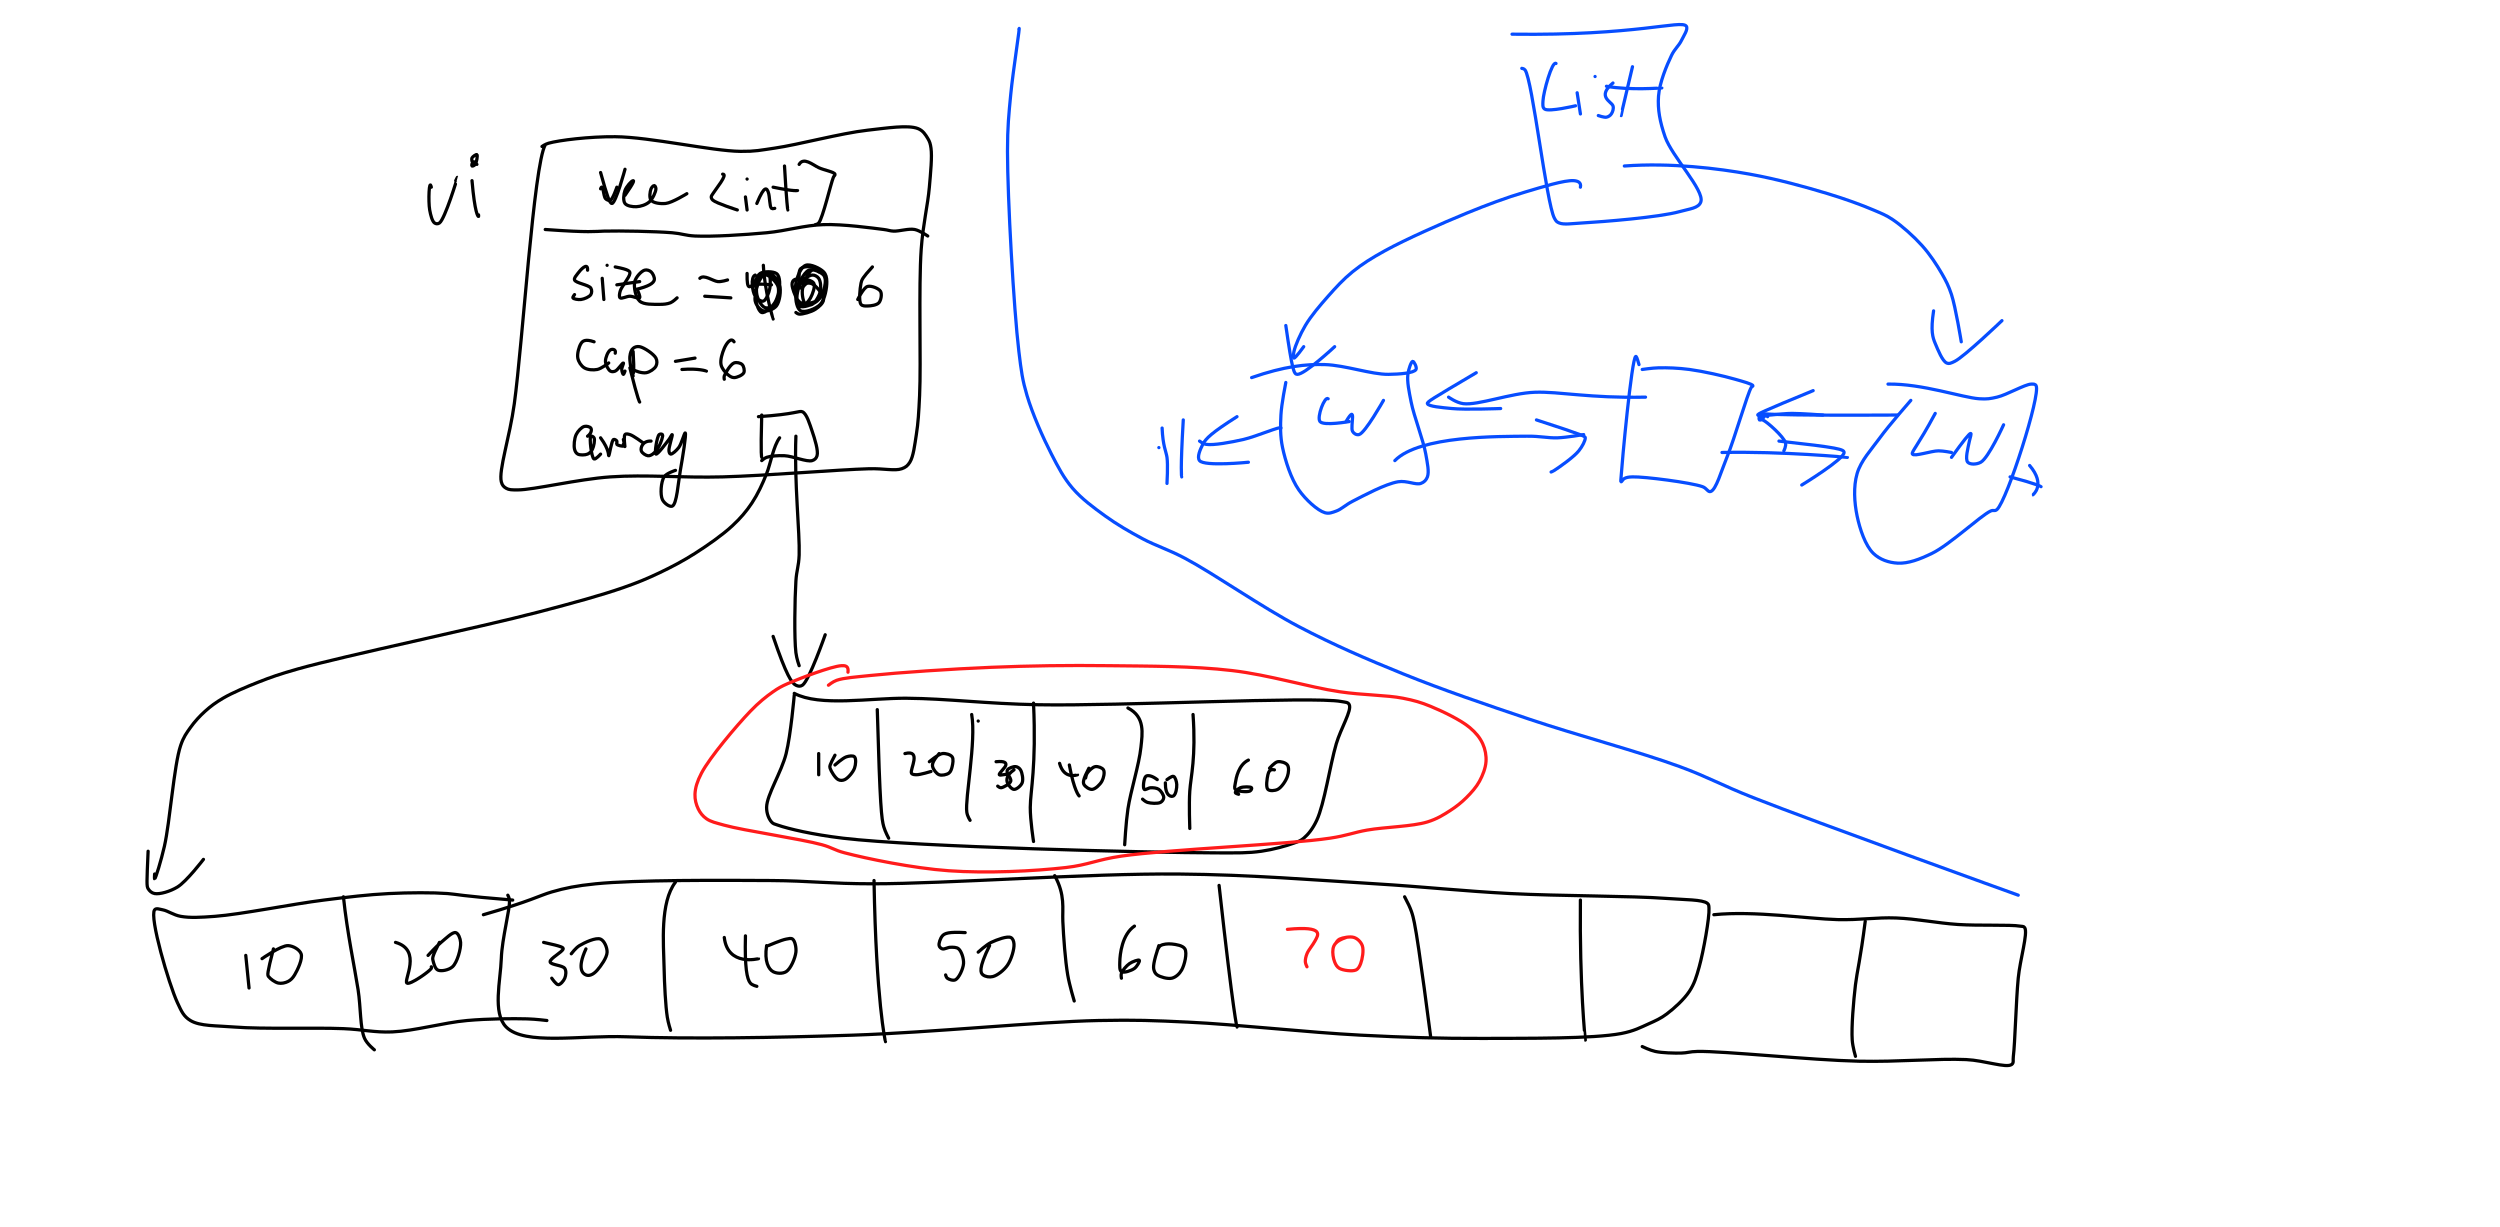 <?xml version="1.0" encoding="utf-8"?>
<!-- Generator: SketchAPI 5.1.316 <https://api.sketch.io/> -->
<svg version="1.1" xmlns="http://www.w3.org/2000/svg" xmlns:xlink="http://www.w3.org/1999/xlink" xmlns:sketchjs="https://sketch.io/dtd/" style="" sketchjs:metadata="eyJ0aXRsZSI6IjNhMjAyZTcwLTc0Y2EtNDdjNS05MDE1LWM1ODY4YjFmM2M4NCIsImRlc2NyaXB0aW9uIjoiTWFkZSB3aXRoIFNrZXRjaHBhZCAtIGh0dHBzOi8vc2tldGNoLmlvL3NrZXRjaHBhZCIsIm1ldGFkYXRhIjp7fSwiY2xpcFBhdGgiOnsiZW5hYmxlZCI6dHJ1ZSwic3R5bGUiOnsic3Ryb2tlU3R5bGUiOiJibGFjayIsImxpbmVXaWR0aCI6MX19LCJleHBvcnREUEkiOjcyLCJleHBvcnRGb3JtYXQiOiJwbmciLCJleHBvcnRRdWFsaXR5IjowLjk1LCJ1bml0cyI6InB4Iiwid2lkdGgiOjE1MzYsImhlaWdodCI6NzU0LCJwYWdlcyI6eyJsZW5ndGgiOjEsImRhdGEiOlt7IndpZHRoIjoxNTM2LCJoZWlnaHQiOjc1NH1dfX0=" width="1536" height="754" viewBox="0 0 1536 754" sketchjs:version="5.1.316">
<rect x="0" y="0" width="1536" height="754" fill="#333333" stroke="none"/>
<path sketchjs:tool="rectangle" style="fill: #ffffff; mix-blend-mode: source-over; fill-opacity: 1; fill-rule: nonzero; vector-effect: non-scaling-stroke;" d="M0 0 L1536 0 1536 754 0 754 z"/>
<path sketchjs:tool="pencil" style="fill: none; stroke: #000000; mix-blend-mode: source-over; stroke-alignment: center; stroke-dasharray: none; stroke-dashoffset: 0; stroke-linecap: round; stroke-linejoin: miter; stroke-miterlimit: 4; stroke-opacity: 1; stroke-width: 2;" d="M1.46 6 C0.07 0.03 -0.46 14.9 0.46 20 1.07 23.34 2.03 27.01 3.46 28 4.31 28.59 5.42 28.71 6.46 28 9.75 25.76 17.64 0.08 17.46 0 17.41 -0.02 16.46 2 16.46 2 " transform="matrix(1,0,0,1,263.539,109)"/>
<path sketchjs:tool="pencil" style="fill: none; stroke: #000000; mix-blend-mode: source-over; stroke-alignment: center; stroke-dasharray: none; stroke-dashoffset: 0; stroke-linecap: round; stroke-linejoin: miter; stroke-miterlimit: 4; stroke-opacity: 1; stroke-width: 2;" d="M0 0 C1.72 19.96 3.69 22.1 4 22 4.14 21.95 4 21 4 21 " transform="matrix(1,0,0,1,290,111)"/>
<path sketchjs:tool="pencil" style="fill: none; stroke: #000000; mix-blend-mode: source-over; stroke-alignment: center; stroke-dasharray: none; stroke-dashoffset: 0; stroke-linecap: round; stroke-linejoin: miter; stroke-miterlimit: 4; stroke-opacity: 1; stroke-width: 2;" d="M3.14 6.04 C0.61 2.11 -0.33 6.68 0.14 7.04 0.45 7.28 1.65 6.7 2.14 6.04 2.95 4.94 3.73 0.42 3.14 0.04 2.69 -0.26 0.57 1.24 0.14 2.04 -0.18 2.63 0.14 4.04 0.14 4.04 " transform="matrix(1,0,0,1,289.859,94.962)"/>
<path sketchjs:tool="pencil" style="fill: none; stroke: #000000; mix-blend-mode: source-over; stroke-alignment: center; stroke-dasharray: none; stroke-dashoffset: 0; stroke-linecap: round; stroke-linejoin: miter; stroke-miterlimit: 4; stroke-opacity: 1; stroke-width: 2;" d="M27.27 11.1 C20.21 23.67 13.38 132.88 8.27 170.1 5.43 190.76 -1.44 211.07 0.27 218.1 0.82 220.35 1.83 221.25 3.27 222.1 4.98 223.11 6.81 223.1 10.27 223.1 20.13 223.11 47.31 216.49 67.27 215.1 89.12 213.57 111.76 215.78 136.27 215.1 164.29 214.32 207.04 210.63 226.27 210.1 235.33 209.85 241.98 211.6 246.27 210.1 248.7 209.25 249.93 208.22 251.27 206.1 253.49 202.59 254.29 195.29 255.27 189.1 256.42 181.83 256.77 175.66 257.27 165.1 258.23 144.68 256.59 98.69 258.27 75.1 259.37 59.7 262.3 48.34 263.27 37.1 264.04 28.2 265.02 18.39 264.27 13.1 263.89 10.39 263.43 8.97 262.27 7.1 260.93 4.93 259.44 2.35 256.27 1.1 250.21 -1.3 237.11 0.78 225.27 2.1 209.08 3.91 182.66 11.03 168.27 13.1 159.6 14.35 156.46 15.2 147.27 15.1 129.65 14.91 91.94 6.31 70.27 6.1 54.48 5.95 35.7 8.25 29.27 10.1 27.15 10.71 25.27 12.1 25.27 12.1 " transform="matrix(1,0,0,1,307.729,77.9)"/>
<path sketchjs:tool="pencil" style="fill: none; stroke: #000000; mix-blend-mode: source-over; stroke-alignment: center; stroke-dasharray: none; stroke-dashoffset: 0; stroke-linecap: round; stroke-linejoin: miter; stroke-miterlimit: 4; stroke-opacity: 1; stroke-width: 2;" d="M0 1.06 C1.58 -2.92 1.61 5.48 3 7.06 3.78 7.94 5.08 8.44 6 8.06 7.55 7.42 10 0.06 10 0.06 " transform="matrix(1,0,0,1,369,114.938)"/>
<path sketchjs:tool="pencil" style="fill: none; stroke: #000000; mix-blend-mode: source-over; stroke-alignment: center; stroke-dasharray: none; stroke-dashoffset: 0; stroke-linecap: round; stroke-linejoin: miter; stroke-miterlimit: 4; stroke-opacity: 1; stroke-width: 2;" d="M0.79 9 C6.76 0.48 6.24 -0.02 5.79 0 4.75 0.05 1.63 3.69 0.79 6 -0.05 8.34 -0.46 12.34 0.79 14 1.99 15.58 5.4 16.1 7.79 16 10.39 15.9 13.8 14.79 15.79 13 17.83 11.17 19.79 6.78 19.79 5 19.79 4.11 19.25 3.07 18.79 3 18.28 2.92 17.2 4.02 16.79 5 16.15 6.55 15.58 10.48 16.79 12 18.19 13.74 22.58 14.35 25.79 14 29.8 13.57 38.79 8 38.79 8 " transform="matrix(1,0,0,1,383.205,110.999)"/>
<path sketchjs:tool="pencil" style="fill: none; stroke: #000000; mix-blend-mode: source-over; stroke-alignment: center; stroke-dasharray: none; stroke-dashoffset: 0; stroke-linecap: round; stroke-linejoin: miter; stroke-miterlimit: 4; stroke-opacity: 1; stroke-width: 2;" d="M7 0 C10.62 -0.17 2.46 9.53 1 12 0.45 12.93 0 13.34 0 14 0 14.67 0.25 15.31 1 16 3.01 17.85 16 22 16 22 " transform="matrix(1,0,0,1,437,106.998)"/>
<path sketchjs:tool="pencil" style="fill: none; stroke: #000000; mix-blend-mode: source-over; stroke-alignment: center; stroke-dasharray: none; stroke-dashoffset: 0; stroke-linecap: round; stroke-linejoin: miter; stroke-miterlimit: 4; stroke-opacity: 1; stroke-width: 2;" d="M0 0 L1.01 8.01 " transform="matrix(1,0,0,1,458,121)"/>
<path sketchjs:tool="pencil" style="fill: none; stroke: #000000; mix-blend-mode: source-over; stroke-alignment: center; stroke-dasharray: none; stroke-dashoffset: 0; stroke-linecap: round; stroke-linejoin: miter; stroke-miterlimit: 4; stroke-opacity: 1; stroke-width: 2;" d="M0 0 L0.02 0.02 " transform="matrix(1,0,0,1,459,110)"/>
<path sketchjs:tool="pencil" style="fill: none; stroke: #000000; mix-blend-mode: source-over; stroke-alignment: center; stroke-dasharray: none; stroke-dashoffset: 0; stroke-linecap: round; stroke-linejoin: miter; stroke-miterlimit: 4; stroke-opacity: 1; stroke-width: 2;" d="M0 8.91 C4.96 -3.19 6.21 -0.12 7 1.91 8.04 4.6 7.75 10.89 9 11.91 9.55 12.36 11 11.91 11 11.91 " transform="matrix(1,0,0,1,465,116.089)"/>
<path sketchjs:tool="pencil" style="fill: none; stroke: #000000; mix-blend-mode: source-over; stroke-alignment: center; stroke-dasharray: none; stroke-dashoffset: 0; stroke-linecap: round; stroke-linejoin: miter; stroke-miterlimit: 4; stroke-opacity: 1; stroke-width: 2;" d="M0 0 C1.28 22.94 2 27 2.01 27.01 " transform="matrix(1,0,0,1,482,102)"/>
<path sketchjs:tool="pencil" style="fill: none; stroke: #000000; mix-blend-mode: source-over; stroke-alignment: center; stroke-dasharray: none; stroke-dashoffset: 0; stroke-linecap: round; stroke-linejoin: miter; stroke-miterlimit: 4; stroke-opacity: 1; stroke-width: 2;" d="M0 0 C13.99 2.88 15 2 15.01 2.01 " transform="matrix(1,0,0,1,475,115)"/>
<path sketchjs:tool="pencil" style="fill: none; stroke: #000000; mix-blend-mode: source-over; stroke-alignment: center; stroke-dasharray: none; stroke-dashoffset: 0; stroke-linecap: round; stroke-linejoin: miter; stroke-miterlimit: 4; stroke-opacity: 1; stroke-width: 2;" d="M0 1.99 C2.71 -2.76 8.37 2.28 12 3.99 15.37 5.57 21.46 6.56 22 7.99 22.25 8.63 21.44 8.91 21 9.99 19.4 13.9 14.54 35.02 12 37.99 11.3 38.8 10 38.99 10 38.99 " transform="matrix(1,0,0,1,491,99.015)"/>
<path sketchjs:tool="pencil" style="fill: none; stroke: #000000; mix-blend-mode: source-over; stroke-alignment: center; stroke-dasharray: none; stroke-dashoffset: 0; stroke-linecap: round; stroke-linejoin: miter; stroke-miterlimit: 4; stroke-opacity: 1; stroke-width: 2;" d="M0 2 C4.1 16.73 5.57 21.11 7 21 9.39 20.81 15 0 15 0 " transform="matrix(1,0,0,1,369,104)"/>
<path sketchjs:tool="pencil" style="fill: none; stroke: #000000; mix-blend-mode: source-over; stroke-alignment: center; stroke-dasharray: none; stroke-dashoffset: 0; stroke-linecap: round; stroke-linejoin: miter; stroke-miterlimit: 4; stroke-opacity: 1; stroke-width: 2;" d="M0 3.04 C27.95 5.06 30.43 4.18 36 4.04 46 3.77 67.77 4.19 78 5.04 83.94 5.53 86.02 6.75 92 7.04 102.56 7.55 122.2 6.33 136 5.04 148.36 3.88 159.15 0.4 171 0.04 183.14 -0.33 200.93 2.16 208 3.04 210.86 3.39 211.61 3.93 214 4.04 217.5 4.19 223.28 2.31 227 3.04 230.08 3.64 235 7.04 235 7.04 " transform="matrix(1,0,0,1,335,137.963)"/>
<path sketchjs:tool="pencil" style="fill: none; stroke: #000000; mix-blend-mode: source-over; stroke-alignment: center; stroke-dasharray: none; stroke-dashoffset: 0; stroke-linecap: round; stroke-linejoin: miter; stroke-miterlimit: 4; stroke-opacity: 1; stroke-width: 2;" d="M9.03 2.35 C9.33 -3.03 4.56 2.22 3.03 4.35 2 5.78 0.62 7.12 1.03 8.35 1.68 10.28 9.78 11.33 11.03 13.35 11.78 14.55 11.7 16.26 11.03 17.35 10.16 18.76 6.98 20.09 5.03 20.35 3.33 20.58 0.39 20.09 0.03 19.35 -0.21 18.86 1.03 17.35 1.03 17.35 " transform="matrix(1,0,0,1,351.969,163.653)"/>
<path sketchjs:tool="pencil" style="fill: none; stroke: #000000; mix-blend-mode: source-over; stroke-alignment: center; stroke-dasharray: none; stroke-dashoffset: 0; stroke-linecap: round; stroke-linejoin: miter; stroke-miterlimit: 4; stroke-opacity: 1; stroke-width: 2;" d="M0 0 L1.01 13.01 " transform="matrix(1,0,0,1,370,171)"/>
<path sketchjs:tool="pencil" style="fill: none; stroke: #000000; mix-blend-mode: source-over; stroke-alignment: center; stroke-dasharray: none; stroke-dashoffset: 0; stroke-linecap: round; stroke-linejoin: miter; stroke-miterlimit: 4; stroke-opacity: 1; stroke-width: 2;" d="M0 0 L0.01 0.01 " transform="matrix(1,0,0,1,373,163)"/>
<path sketchjs:tool="pencil" style="fill: none; stroke: #000000; mix-blend-mode: source-over; stroke-alignment: center; stroke-dasharray: none; stroke-dashoffset: 0; stroke-linecap: round; stroke-linejoin: miter; stroke-miterlimit: 4; stroke-opacity: 1; stroke-width: 2;" d="M0 0 C8.85 1.7 9.11 2.72 9 4 8.77 6.55 3.72 12.17 3 15 2.59 16.6 2.27 18.38 3 19 3.9 19.76 7 18 9 18 11 18 14.32 19.74 15 19 15.56 18.39 14 15 14 15 " transform="matrix(1,0,0,1,378,164)"/>
<path sketchjs:tool="pencil" style="fill: none; stroke: #000000; mix-blend-mode: source-over; stroke-alignment: center; stroke-dasharray: none; stroke-dashoffset: 0; stroke-linecap: round; stroke-linejoin: miter; stroke-miterlimit: 4; stroke-opacity: 1; stroke-width: 2;" d="M0 1.99 L14.01 0 " transform="matrix(1,0,0,1,379,173.01)"/>
<path sketchjs:tool="pencil" style="fill: none; stroke: #000000; mix-blend-mode: source-over; stroke-alignment: center; stroke-dasharray: none; stroke-dashoffset: 0; stroke-linecap: round; stroke-linejoin: miter; stroke-miterlimit: 4; stroke-opacity: 1; stroke-width: 2;" d="M0.23 12.14 C9.23 10.14 11.86 7.94 12.23 6.14 12.55 4.58 11.35 2.13 10.23 1.14 9.25 0.29 7.56 -0.28 6.23 0.14 4.23 0.78 0.9 4.29 0.23 7.14 -0.55 10.45 0.71 16.82 3.23 19.14 5.73 21.45 11.76 21.1 15.23 21.14 17.87 21.18 20.3 20.94 22.23 20.14 23.85 19.47 26.23 17.14 26.23 17.14 " transform="matrix(1,0,0,1,389.77,165.855)"/>
<path sketchjs:tool="pencil" style="fill: none; stroke: #000000; mix-blend-mode: source-over; stroke-alignment: center; stroke-dasharray: none; stroke-dashoffset: 0; stroke-linecap: round; stroke-linejoin: miter; stroke-miterlimit: 4; stroke-opacity: 1; stroke-width: 2;" d="M10.11 0.91 C4.74 -0.96 3.09 0.4 2.11 1.91 0.79 3.97 -0.37 8.3 0.11 10.91 0.54 13.22 2.2 15.73 4.11 16.91 6.13 18.16 9.61 18.41 12.11 17.91 14.61 17.41 19.11 13.91 19.11 13.91 " transform="matrix(1,0,0,1,354.887,209.088)"/>
<path sketchjs:tool="pencil" style="fill: none; stroke: #000000; mix-blend-mode: source-over; stroke-alignment: center; stroke-dasharray: none; stroke-dashoffset: 0; stroke-linecap: round; stroke-linejoin: miter; stroke-miterlimit: 4; stroke-opacity: 1; stroke-width: 2;" d="M6 2.36 C6.69 -0.15 4.08 -0.35 3 0.36 1.52 1.34 -0.06 5.13 0 7.36 0.06 9.45 1.71 12.56 3 13.36 3.87 13.89 4.97 13.78 6 13.36 7.59 12.7 10.53 8.09 11 8.36 11.36 8.56 9.95 11.13 10 12.36 10.04 13.43 10.63 15.33 11 15.36 11.31 15.38 12 13.36 12 13.36 " transform="matrix(1,0,0,1,371.998,214.643)"/>
<path sketchjs:tool="pencil" style="fill: none; stroke: #000000; mix-blend-mode: source-over; stroke-alignment: center; stroke-dasharray: none; stroke-dashoffset: 0; stroke-linecap: round; stroke-linejoin: miter; stroke-miterlimit: 4; stroke-opacity: 1; stroke-width: 2;" d="M2.04 3.09 C3.66 29.14 -0.46 10.92 0.04 6.09 0.29 3.77 0.92 2.07 2.04 1.09 3.03 0.23 4.49 -0.2 6.04 0.09 8.72 0.58 14.74 4.59 16.04 7.09 16.88 8.69 16.8 10.68 16.04 12.09 15.13 13.79 12.28 15.7 10.04 16.09 7.65 16.5 3.38 15.16 2.04 14.09 1.35 13.53 1.04 12.09 1.04 12.09 " transform="matrix(1,0,0,1,386.957,212.911)"/>
<path sketchjs:tool="pencil" style="fill: none; stroke: #000000; mix-blend-mode: source-over; stroke-alignment: center; stroke-dasharray: none; stroke-dashoffset: 0; stroke-linecap: round; stroke-linejoin: miter; stroke-miterlimit: 4; stroke-opacity: 1; stroke-width: 2;" d="M8.23 6.12 C10.74 4.29 10.88 1.95 10.23 1.12 9.57 0.27 7.54 -0.24 6.23 0.12 4.52 0.59 2.25 2.99 1.23 5.12 0.07 7.53 -0.29 11.99 0.23 14.12 0.56 15.46 1.18 16.55 2.23 17.12 3.59 17.84 6.67 17.76 8.23 17.12 9.54 16.57 10.56 15.47 11.23 14.12 12.1 12.37 12.87 8.34 12.23 7.12 11.87 6.43 10.63 5.83 10.23 6.12 9.22 6.85 10.58 19.43 12.23 20.12 13.22 20.53 16.23 17.12 16.23 17.12 " transform="matrix(1,0,0,1,352.768,261.883)"/>
<path sketchjs:tool="pencil" style="fill: none; stroke: #000000; mix-blend-mode: source-over; stroke-alignment: center; stroke-dasharray: none; stroke-dashoffset: 0; stroke-linecap: round; stroke-linejoin: miter; stroke-miterlimit: 4; stroke-opacity: 1; stroke-width: 2;" d="M0 0 C5.59 7.64 4.72 10.96 5 11 5.41 11.06 6.7 1.56 8 1 8.6 0.74 9.68 1.48 10 2 10.31 2.5 9.62 3.51 10 4 10.55 4.7 13.56 5.34 14 5 14.22 4.83 14 4 14 4 " transform="matrix(1,0,0,1,369,269)"/>
<path sketchjs:tool="pencil" style="fill: none; stroke: #000000; mix-blend-mode: source-over; stroke-alignment: center; stroke-dasharray: none; stroke-dashoffset: 0; stroke-linecap: round; stroke-linejoin: miter; stroke-miterlimit: 4; stroke-opacity: 1; stroke-width: 2;" d="M0 3.39 C2.24 14.36 -0.37 1.87 1 0.39 1.64 -0.29 2.82 0.05 4 0.39 6.1 0.99 12 5.39 12 5.39 " transform="matrix(1,0,0,1,383,266.607)"/>
<path sketchjs:tool="pencil" style="fill: none; stroke: #000000; mix-blend-mode: source-over; stroke-alignment: center; stroke-dasharray: none; stroke-dashoffset: 0; stroke-linecap: round; stroke-linejoin: miter; stroke-miterlimit: 4; stroke-opacity: 1; stroke-width: 2;" d="M6.13 5 C0.83 4.75 -0.45 9.29 0.13 11 0.61 12.43 2.84 13.79 4.13 14 5.15 14.17 6.15 13.68 7.13 13 8.51 12.04 10.14 9.92 11.13 8 12.18 5.96 13.73 1.8 13.13 1 12.81 0.58 11.68 0.53 11.13 1 9.77 2.16 8.12 12.52 9.13 13 10.13 13.48 15.4 6.24 17.13 4 18.07 2.78 18.86 0.89 19.13 1 19.58 1.19 16.86 8.97 17.13 11 17.25 11.95 17.55 12.88 18.13 13 19.1 13.22 21.72 10.82 23.13 9 24.87 6.75 26.58 -0.15 27.13 0 27.97 0.24 25.47 15.45 24.13 23 22.8 30.45 21.99 43.86 19.13 45 17.51 45.65 14.19 43.18 13.13 41 11.64 37.97 12.23 30.02 14.13 27 15.56 24.72 21.13 23 21.13 23 " transform="matrix(1,0,0,1,393.872,265.997)"/>
<path sketchjs:tool="pencil" style="fill: none; stroke: #000000; mix-blend-mode: source-over; stroke-alignment: center; stroke-dasharray: none; stroke-dashoffset: 0; stroke-linecap: round; stroke-linejoin: miter; stroke-miterlimit: 4; stroke-opacity: 1; stroke-width: 2;" d="M0.32 0 C-0.41 26.28 0.32 26 0.33 26.01 " transform="matrix(1,0,0,1,467.675,255)"/>
<path sketchjs:tool="pencil" style="fill: none; stroke: #000000; mix-blend-mode: source-over; stroke-alignment: center; stroke-dasharray: none; stroke-dashoffset: 0; stroke-linecap: round; stroke-linejoin: miter; stroke-miterlimit: 4; stroke-opacity: 1; stroke-width: 2;" d="M0 3.18 C22.97 1.69 25.03 -0.68 27 0.18 29.67 1.36 31.51 7.85 33 12.18 34.59 16.81 36.9 24.22 36 27.18 35.53 28.75 34.6 29.68 33 30.18 29.77 31.2 21.07 27.4 16 27.18 11.95 27.01 7.45 27.32 5 28.18 3.6 28.68 2 30.18 2 30.18 " transform="matrix(1,0,0,1,466,252.815)"/>
<path sketchjs:tool="pencil" style="fill: none; stroke: #000000; mix-blend-mode: source-over; stroke-alignment: center; stroke-dasharray: none; stroke-dashoffset: 0; stroke-linecap: round; stroke-linejoin: miter; stroke-miterlimit: 4; stroke-opacity: 1; stroke-width: 2;" d="M0.67 0 C-0.43 28.03 3.15 59.7 2.67 73 2.41 80.01 1.08 82.33 0.67 89 -0.02 100.02 -0.41 124.27 0.67 133 1.13 136.78 2.67 141 2.67 141 " transform="matrix(1,0,0,1,488.332,268)"/>
<path sketchjs:tool="pencil" style="fill: none; stroke: #000000; mix-blend-mode: source-over; stroke-alignment: center; stroke-dasharray: none; stroke-dashoffset: 0; stroke-linecap: round; stroke-linejoin: miter; stroke-miterlimit: 4; stroke-opacity: 1; stroke-width: 2;" d="M0 1 C8.18 25.16 11.51 29.8 14 31 15.39 31.67 16.6 31.9 18 31 22.09 28.36 32 0 32 0 " transform="matrix(1,0,0,1,475,390)"/>
<path sketchjs:tool="pencil" style="fill: none; stroke: #000000; mix-blend-mode: source-over; stroke-alignment: center; stroke-dasharray: none; stroke-dashoffset: 0; stroke-linecap: round; stroke-linejoin: miter; stroke-miterlimit: 4; stroke-opacity: 1; stroke-width: 2;" d="M17 0 C32.67 8.33 63.69 2.8 86 3 111.31 3.22 134.46 6.37 167 7 216.29 7.95 335.62 1.75 353 5 355.96 5.55 357.25 5.38 358 7 359.63 10.51 352.76 21.61 350 31 346.18 44 342.68 68.05 338 78 335.52 83.27 332.77 86.65 330 89 328.05 90.65 326.66 91.02 324 92 319.35 93.72 311.29 95.97 304 97 295.51 98.2 289.83 98.02 276 98 236.45 97.93 91.88 94.34 47 89 28.07 86.75 13.34 83.18 7 81 4.9 80.28 4.07 80.23 3 79 1.44 77.2 -0.05 73.93 0 70 0.1 62.44 9.17 48.39 12 37 14.88 25.41 17 1 17 1 " transform="matrix(1,0,0,1,470.999,426)"/>
<path sketchjs:tool="pencil" style="fill: none; stroke: #000000; mix-blend-mode: source-over; stroke-alignment: center; stroke-dasharray: none; stroke-dashoffset: 0; stroke-linecap: round; stroke-linejoin: miter; stroke-miterlimit: 4; stroke-opacity: 1; stroke-width: 2;" d="M0 0 C1.7 60.26 2.61 67.11 4 72 4.85 75 7 79 7 79 " transform="matrix(1,0,0,1,539,436)"/>
<path sketchjs:tool="pencil" style="fill: none; stroke: #000000; mix-blend-mode: source-over; stroke-alignment: center; stroke-dasharray: none; stroke-dashoffset: 0; stroke-linecap: round; stroke-linejoin: miter; stroke-miterlimit: 4; stroke-opacity: 1; stroke-width: 2;" d="M3.14 0 C6 16.38 -1.05 51.76 0.14 60 0.51 62.62 2.14 65 2.14 65 " transform="matrix(1,0,0,1,593.864,439)"/>
<path sketchjs:tool="pencil" style="fill: none; stroke: #000000; mix-blend-mode: source-over; stroke-alignment: center; stroke-dasharray: none; stroke-dashoffset: 0; stroke-linecap: round; stroke-linejoin: miter; stroke-miterlimit: 4; stroke-opacity: 1; stroke-width: 2;" d="M2 0 C3.78 39.26 0.08 53.6 0 64 -0.06 71.93 2 85 2 85 " transform="matrix(1,0,0,1,632.999,432)"/>
<path sketchjs:tool="pencil" style="fill: none; stroke: #000000; mix-blend-mode: source-over; stroke-alignment: center; stroke-dasharray: none; stroke-dashoffset: 0; stroke-linecap: round; stroke-linejoin: miter; stroke-miterlimit: 4; stroke-opacity: 1; stroke-width: 2;" d="M2 0 C12.7 5.46 10.86 15.72 10 24 8.85 35 3.65 51.01 2 62 0.76 70.29 0 84 0 84 " transform="matrix(1,0,0,1,691,435)"/>
<path sketchjs:tool="pencil" style="fill: none; stroke: #000000; mix-blend-mode: source-over; stroke-alignment: center; stroke-dasharray: none; stroke-dashoffset: 0; stroke-linecap: round; stroke-linejoin: miter; stroke-miterlimit: 4; stroke-opacity: 1; stroke-width: 2;" d="M2.25 0 C4.13 26.53 0.87 37.87 0.25 47 -0.31 55.09 0.25 70 0.25 70 " transform="matrix(1,0,0,1,730.753,439)"/>
<path sketchjs:tool="pencil" style="fill: none; stroke: #000000; mix-blend-mode: source-over; stroke-alignment: center; stroke-dasharray: none; stroke-dashoffset: 0; stroke-linecap: round; stroke-linejoin: miter; stroke-miterlimit: 4; stroke-opacity: 1; stroke-width: 2;" d="M0 0 L0.02 0.02 " transform="matrix(1,0,0,1,601,443)"/>
<path sketchjs:tool="pencil" style="fill: none; stroke: #000000; mix-blend-mode: source-over; stroke-alignment: center; stroke-dasharray: none; stroke-dashoffset: 0; stroke-linecap: round; stroke-linejoin: miter; stroke-miterlimit: 4; stroke-opacity: 1; stroke-width: 2;" d="M0.99 1.99 L0 0 " transform="matrix(1,0,0,1,388.01,229.01)"/>
<path sketchjs:tool="pencil" style="fill: none; stroke: #000000; mix-blend-mode: source-over; stroke-alignment: center; stroke-dasharray: none; stroke-dashoffset: 0; stroke-linecap: round; stroke-linejoin: miter; stroke-miterlimit: 4; stroke-opacity: 1; stroke-width: 2;" d="M0 0 C5.34 21.27 6 21 6.01 21.01 " transform="matrix(1,0,0,1,387,226)"/>
<path sketchjs:tool="pencil" style="fill: none; stroke: #000000; mix-blend-mode: source-over; stroke-alignment: center; stroke-dasharray: none; stroke-dashoffset: 0; stroke-linecap: round; stroke-linejoin: miter; stroke-miterlimit: 4; stroke-opacity: 1; stroke-width: 2;" d="M0 1.99 L12.01 0 " transform="matrix(1,0,0,1,415,220.01)"/>
<path sketchjs:tool="pencil" style="fill: none; stroke: #000000; mix-blend-mode: source-over; stroke-alignment: center; stroke-dasharray: none; stroke-dashoffset: 0; stroke-linecap: round; stroke-linejoin: miter; stroke-miterlimit: 4; stroke-opacity: 1; stroke-width: 2;" d="M0 0.21 C10.43 -0.6 15 1.21 15.01 1.22 " transform="matrix(1,0,0,1,419,226.791)"/>
<path sketchjs:tool="pencil" style="fill: none; stroke: #000000; mix-blend-mode: source-over; stroke-alignment: center; stroke-dasharray: none; stroke-dashoffset: 0; stroke-linecap: round; stroke-linejoin: miter; stroke-miterlimit: 4; stroke-opacity: 1; stroke-width: 2;" d="M8.13 1.08 C6.16 -2.07 3.29 2.4 2.13 5.08 0.87 8 -0.42 12.27 0.13 15.08 0.6 17.45 2.6 19.73 4.13 21.08 5.34 22.15 6.67 23.08 8.13 23.08 9.93 23.08 13.41 21.57 14.13 20.08 14.77 18.78 14.13 16.08 13.13 15.08 12.13 14.08 9.7 13.48 8.13 14.08 5.94 14.92 2.75 20.23 2.13 22.08 1.86 22.91 2.13 24.08 2.13 24.08 " transform="matrix(1,0,0,1,442.867,208.92)"/>
<path sketchjs:tool="pencil" style="fill: none; stroke: #000000; mix-blend-mode: source-over; stroke-alignment: center; stroke-dasharray: none; stroke-dashoffset: 0; stroke-linecap: round; stroke-linejoin: miter; stroke-miterlimit: 4; stroke-opacity: 1; stroke-width: 2;" d="M0 0 L0.01 13.01 " transform="matrix(1,0,0,1,503,463)"/>
<path sketchjs:tool="pencil" style="fill: none; stroke: #000000; mix-blend-mode: source-over; stroke-alignment: center; stroke-dasharray: none; stroke-dashoffset: 0; stroke-linecap: round; stroke-linejoin: miter; stroke-miterlimit: 4; stroke-opacity: 1; stroke-width: 2;" d="M3.15 0 C-0.15 6.08 -0.22 6.86 0.15 8 0.77 9.93 3.31 14.05 5.15 15 6.4 15.65 7.82 15.61 9.15 15 11.16 14.07 14.22 10.52 15.15 8 15.96 5.81 16.22 2.07 15.15 1 14.25 0.1 11.87 0.45 10.15 1 7.9 1.72 3.15 6 3.15 6 " transform="matrix(1,0,0,1,509.85,464)"/>
<path sketchjs:tool="pencil" style="fill: none; stroke: #000000; mix-blend-mode: source-over; stroke-alignment: center; stroke-dasharray: none; stroke-dashoffset: 0; stroke-linecap: round; stroke-linejoin: miter; stroke-miterlimit: 4; stroke-opacity: 1; stroke-width: 2;" d="M0 0.37 C10.49 -2.3 2.9 10.22 4 12.37 4.48 13.31 5.72 13.31 7 13.37 9.18 13.48 16 11.37 16 11.37 " transform="matrix(1,0,0,1,556,462.628)"/>
<path sketchjs:tool="pencil" style="fill: none; stroke: #000000; mix-blend-mode: source-over; stroke-alignment: center; stroke-dasharray: none; stroke-dashoffset: 0; stroke-linecap: round; stroke-linejoin: miter; stroke-miterlimit: 4; stroke-opacity: 1; stroke-width: 2;" d="M6 0.04 C2.27 4.41 1.62 6.46 2 8.04 2.43 9.81 4.3 12.39 6 13.04 7.65 13.67 10.66 13.03 12 12.04 13.15 11.19 13.64 9.56 14 8.04 14.41 6.29 14.96 3.38 14 2.04 13.01 0.67 10.08 -0.21 8 0.04 5.46 0.34 0 5.04 0 5.04 " transform="matrix(1,0,0,1,571,462.958)"/>
<path sketchjs:tool="pencil" style="fill: none; stroke: #000000; mix-blend-mode: source-over; stroke-alignment: center; stroke-dasharray: none; stroke-dashoffset: 0; stroke-linecap: round; stroke-linejoin: miter; stroke-miterlimit: 4; stroke-opacity: 1; stroke-width: 2;" d="M0 0.12 C5.76 -0.43 6.15 0.99 6 2.12 5.77 3.83 1.51 7.22 2 8.12 2.4 8.88 5.83 7.4 7 8.12 8.11 8.81 9.32 10.92 9 12.12 8.59 13.66 4.48 16.03 3 16.12 2.17 16.18 1 15.12 1 15.12 " transform="matrix(1,0,0,1,612,467.876)"/>
<path sketchjs:tool="pencil" style="fill: none; stroke: #000000; mix-blend-mode: source-over; stroke-alignment: center; stroke-dasharray: none; stroke-dashoffset: 0; stroke-linecap: round; stroke-linejoin: miter; stroke-miterlimit: 4; stroke-opacity: 1; stroke-width: 2;" d="M4.36 2.01 C-0.47 5.35 -0.34 8.33 0.36 10.01 1.03 11.65 2.91 13.93 4.36 14.01 5.9 14.1 8.62 11.84 9.36 10.01 10.19 7.97 9.39 3.68 8.36 2.01 7.67 0.9 6.52 0.13 5.36 0.01 3.93 -0.13 1.07 0.96 0.36 2.01 -0.18 2.8 0.36 5.01 0.36 5.01 " transform="matrix(1,0,0,1,618.644,470.986)"/>
<path sketchjs:tool="pencil" style="fill: none; stroke: #000000; mix-blend-mode: source-over; stroke-alignment: center; stroke-dasharray: none; stroke-dashoffset: 0; stroke-linecap: round; stroke-linejoin: miter; stroke-miterlimit: 4; stroke-opacity: 1; stroke-width: 2;" d="M0 0 C2.8 10.32 11 7 11.01 7.01 " transform="matrix(1,0,0,1,651,469)"/>
<path sketchjs:tool="pencil" style="fill: none; stroke: #000000; mix-blend-mode: source-over; stroke-alignment: center; stroke-dasharray: none; stroke-dashoffset: 0; stroke-linecap: round; stroke-linejoin: miter; stroke-miterlimit: 4; stroke-opacity: 1; stroke-width: 2;" d="M0 0 C2.98 16.26 6 19 6.01 19.01 " transform="matrix(1,0,0,1,657,470)"/>
<path sketchjs:tool="pencil" style="fill: none; stroke: #000000; mix-blend-mode: source-over; stroke-alignment: center; stroke-dasharray: none; stroke-dashoffset: 0; stroke-linecap: round; stroke-linejoin: miter; stroke-miterlimit: 4; stroke-opacity: 1; stroke-width: 2;" d="M3.33 1.04 C-0.11 7.64 -0.41 9.73 0.33 11.04 1.13 12.45 3.64 14.17 5.33 14.04 7.29 13.89 10.18 11.11 11.33 9.04 12.43 7.07 13.2 3.53 12.33 2.04 11.58 0.73 8.93 -0.2 7.33 0.04 5.59 0.3 3.3 2.65 2.33 4.04 1.65 5.01 1.33 7.04 1.33 7.04 " transform="matrix(1,0,0,1,665.667,470.963)"/>
<path sketchjs:tool="pencil" style="fill: none; stroke: #000000; mix-blend-mode: source-over; stroke-alignment: center; stroke-dasharray: none; stroke-dashoffset: 0; stroke-linecap: round; stroke-linejoin: miter; stroke-miterlimit: 4; stroke-opacity: 1; stroke-width: 2;" d="M0 0.83 C2.55 -1.76 8.05 2.51 11 2.83 13.22 3.07 17 1.83 17 1.83 " transform="matrix(1,0,0,1,430,170.171)"/>
<path sketchjs:tool="pencil" style="fill: none; stroke: #000000; mix-blend-mode: source-over; stroke-alignment: center; stroke-dasharray: none; stroke-dashoffset: 0; stroke-linecap: round; stroke-linejoin: miter; stroke-miterlimit: 4; stroke-opacity: 1; stroke-width: 2;" d="M0 0 L16.01 1.01 " transform="matrix(1,0,0,1,433,182)"/>
<path sketchjs:tool="pencil" style="fill: none; stroke: #000000; mix-blend-mode: source-over; stroke-alignment: center; stroke-dasharray: none; stroke-dashoffset: 0; stroke-linecap: round; stroke-linejoin: miter; stroke-miterlimit: 4; stroke-opacity: 1; stroke-width: 2;" d="M0.01 0 C-0.15 11.45 1.85 7.76 4.01 7 6.84 6.01 15.01 7 15.01 7 " transform="matrix(1,0,0,1,458.991,168)"/>
<path sketchjs:tool="pencil" style="fill: none; stroke: #000000; mix-blend-mode: source-over; stroke-alignment: center; stroke-dasharray: none; stroke-dashoffset: 0; stroke-linecap: round; stroke-linejoin: miter; stroke-miterlimit: 4; stroke-opacity: 1; stroke-width: 2;" d="M0 0 C0.79 16.13 6 33 6.01 33.01 " transform="matrix(1,0,0,1,469,163)"/>
<path sketchjs:tool="pencil" style="fill: none; stroke: #000000; mix-blend-mode: source-over; stroke-alignment: center; stroke-dasharray: none; stroke-dashoffset: 0; stroke-linecap: round; stroke-linejoin: miter; stroke-miterlimit: 4; stroke-opacity: 1; stroke-width: 2;" d="M9 2.45 C5.78 -0.05 3.05 -0.47 2 0.45 0.67 1.63 0.05 7.61 1 8.45 1.68 9.05 3.59 7.48 5 7.45 6.57 7.41 8.69 7.53 10 8.45 11.4 9.44 13.03 12.01 13 13.45 12.97 14.59 12.12 15.85 11 16.45 9.33 17.34 4.96 17.05 3 16.45 1.68 16.05 0 14.45 0 14.45 " transform="matrix(1,0,0,1,702,476.549)"/>
<path sketchjs:tool="pencil" style="fill: none; stroke: #000000; mix-blend-mode: source-over; stroke-alignment: center; stroke-dasharray: none; stroke-dashoffset: 0; stroke-linecap: round; stroke-linejoin: miter; stroke-miterlimit: 4; stroke-opacity: 1; stroke-width: 2;" d="M0 4.04 C-0.11 12.25 3.67 12.88 5 12.04 6.46 11.12 7.11 7.16 7 5.04 6.91 3.22 6.09 0.45 5 0.04 4.02 -0.34 1 2.04 1 2.04 " transform="matrix(1,0,0,1,715.998,476.96)"/>
<path sketchjs:tool="pencil" style="fill: none; stroke: #000000; mix-blend-mode: source-over; stroke-alignment: center; stroke-dasharray: none; stroke-dashoffset: 0; stroke-linecap: round; stroke-linejoin: miter; stroke-miterlimit: 4; stroke-opacity: 1; stroke-width: 2;" d="M1.84 2.04 C-1.21 3.25 0.07 12.4 1.84 15.04 3.01 16.79 5.43 18.44 6.84 18.04 8.57 17.53 10.33 12.86 10.84 10.04 11.34 7.19 11.25 2.07 9.84 1.04 8.78 0.26 6.02 0.82 4.84 2.04 3.01 3.92 2.14 10.55 2.84 14.04 3.45 17.1 5.74 21.28 7.84 22.04 9.55 22.65 12.48 21.6 13.84 20.04 15.64 17.96 16.79 12.09 15.84 9.04 14.94 6.16 10.81 2.5 8.84 2.04 7.72 1.77 6.71 2.1 5.84 3.04 3.89 5.1 1.01 14.31 1.84 18.04 2.42 20.68 4.74 23.48 6.84 24.04 9.03 24.62 13.12 23.15 14.84 21.04 16.96 18.41 17.83 11.53 16.84 8.04 16 5.11 12.83 1.67 10.84 1.04 9.5 0.61 8.03 1.01 6.84 2.04 4.72 3.86 1.93 10.1 1.84 14.04 1.75 17.76 3.7 24.4 5.84 25.04 7.81 25.62 12 21.85 13.84 19.04 15.95 15.79 17.09 9.32 16.84 6.04 16.67 3.95 16.25 2 14.84 1.04 12.9 -0.27 7.18 -0.41 4.84 1.04 2.62 2.41 0.84 9.04 0.84 9.04 " transform="matrix(1,0,0,1,462.165,166.965)"/>
<path sketchjs:tool="pencil" style="fill: none; stroke: #000000; mix-blend-mode: source-over; stroke-alignment: center; stroke-dasharray: none; stroke-dashoffset: 0; stroke-linecap: round; stroke-linejoin: miter; stroke-miterlimit: 4; stroke-opacity: 1; stroke-width: 2;" d="M14 3.15 C11.42 -0.87 4.7 -0.44 3 1.15 1.68 2.39 2 5.15 2 7.15 2 9.15 2.07 12.78 3 13.15 3.84 13.49 5.6 10.43 7 10.15 8.28 9.89 9.7 10.23 11 11.15 13.1 12.63 17.14 17.5 17 20.15 16.88 22.4 14.23 24.67 12 26.15 9.42 27.85 4.04 29.32 2 29.15 1.06 29.07 0 28.15 0 28.15 " transform="matrix(1,0,0,1,489,163.852)"/>
<path sketchjs:tool="pencil" style="fill: none; stroke: #000000; mix-blend-mode: source-over; stroke-alignment: center; stroke-dasharray: none; stroke-dashoffset: 0; stroke-linecap: round; stroke-linejoin: miter; stroke-miterlimit: 4; stroke-opacity: 1; stroke-width: 2;" d="M8.42 0 C2.38 2.93 0.89 10.88 0.42 14 0.16 15.69 -0.38 17.11 0.42 18 1.62 19.34 7.97 19.79 9.42 19 10.13 18.61 10.68 17.43 10.42 17 9.95 16.25 5.16 16.28 3.42 17 2.06 17.56 0.31 19.31 0.42 20 0.5 20.5 2.42 21 2.42 21 " transform="matrix(1,0,0,1,758.583,467)"/>
<path sketchjs:tool="pencil" style="fill: none; stroke: #000000; mix-blend-mode: source-over; stroke-alignment: center; stroke-dasharray: none; stroke-dashoffset: 0; stroke-linecap: round; stroke-linejoin: miter; stroke-miterlimit: 4; stroke-opacity: 1; stroke-width: 2;" d="M4.74 5.07 C1.91 4.34 1.13 6.41 0.74 8.07 0.19 10.42 -0.61 15.72 0.74 17.07 1.84 18.17 4.94 17.97 6.74 17.07 9.07 15.9 11.83 11.8 12.74 9.07 13.5 6.78 13.82 3.56 12.74 2.07 11.72 0.64 8.57 -0.26 6.74 0.07 4.9 0.39 1.74 4.07 1.74 4.07 " transform="matrix(1,0,0,1,778.258,467.933)"/>
<path sketchjs:tool="pencil" style="fill: none; stroke: #000000; mix-blend-mode: source-over; stroke-alignment: center; stroke-dasharray: none; stroke-dashoffset: 0; stroke-linecap: round; stroke-linejoin: miter; stroke-miterlimit: 4; stroke-opacity: 1; stroke-width: 2;" d="M9.36 10.23 C2.93 7.3 0.99 8.97 0.36 10.23 -0.2 11.35 -0.04 12.69 0.36 14.23 1 16.7 2.79 22.01 5.36 23.23 8.05 24.49 13.86 23.27 16.36 21.23 18.82 19.22 20.11 14.02 20.36 11.23 20.54 9.3 20.49 7.5 19.36 6.23 17.83 4.49 12.93 2.2 10.36 3.23 6.92 4.6 2.82 13.64 2.36 18.23 2.01 21.82 3.11 27.06 5.36 28.23 7.84 29.51 14.69 27.01 17.36 24.23 20.23 21.23 21.44 13.91 21.36 10.23 21.31 7.8 20.89 5.79 19.36 4.23 17.29 2.09 11.18 -0.84 8.36 0.23 5.45 1.33 3.09 7.21 2.36 11.23 1.59 15.49 1.9 23.6 4.36 25.23 6.58 26.68 12.69 24.41 15.36 22.23 18.01 20.06 19.92 15.2 20.36 12.23 20.69 10.03 20.52 7.7 19.36 6.23 18.07 4.57 14.34 2.5 12.36 3.23 9.74 4.19 6.83 11.43 6.36 15.23 5.98 18.37 6.88 23.03 8.36 24.23 9.34 25.01 11.13 24.91 12.36 24.23 14.26 23.17 16.75 19.01 17.36 16.23 17.93 13.66 17.53 9.88 16.36 8.23 15.49 7 13.84 6.11 12.36 6.23 10.31 6.39 6.88 8.83 5.36 11.23 3.63 13.95 2.33 20.16 3.36 22.23 4.02 23.53 6.1 24.43 7.36 24.23 8.78 23.99 10.39 22.01 11.36 20.23 12.61 17.95 14.44 13.03 13.36 11.23 12.41 9.62 8.29 8.48 6.36 9.23 4.17 10.07 1.36 17.23 1.36 17.23 " transform="matrix(1,0,0,1,486.637,162.775)"/>
<path sketchjs:tool="pencil" style="fill: none; stroke: #000000; mix-blend-mode: source-over; stroke-alignment: center; stroke-dasharray: none; stroke-dashoffset: 0; stroke-linecap: round; stroke-linejoin: miter; stroke-miterlimit: 4; stroke-opacity: 1; stroke-width: 2;" d="M9 0 C2.97 6.57 2.41 7.89 2 10 1.37 13.27 0.49 21.06 2 23 2.85 24.09 4.49 24.03 6 24 8.01 23.97 11.67 23.52 13 22 14.31 20.5 14.98 16.66 14 15 12.92 13.18 8.27 11.34 6 12 3.54 12.72 0 20 0 20 " transform="matrix(1,0,0,1,527,164)"/>
<path sketchjs:tool="pencil" style="fill: none; stroke: #000000; mix-blend-mode: source-over; stroke-alignment: center; stroke-dasharray: none; stroke-dashoffset: 0; stroke-linecap: round; stroke-linejoin: miter; stroke-miterlimit: 4; stroke-opacity: 1; stroke-width: 2;" d="M0 25.03 C28.89 16.72 34.72 13.13 42 11.03 50.22 8.65 56.93 7.25 69 6.03 92.93 3.61 145.97 3.81 177 4.03 200.52 4.19 212.74 6.02 239 6.03 284.72 6.03 371.22 -0.47 427 0.03 471.77 0.42 511.47 3.8 548 6.03 578.28 7.87 602.31 10.54 631 12.03 661.82 13.62 705.4 13.4 727 15.03 738.06 15.86 749.13 15.68 752 18.03 753.02 18.86 752.88 19.45 753 21.03 753.42 26.38 749.6 47.72 747 57.03 745.27 63.22 744.05 67.4 741 72.03 737.62 77.15 731.63 82.56 727 86.03 723.31 88.79 720.15 90.18 716 92.03 711.03 94.24 706.99 96.51 699 98.03 681.64 101.32 641.45 100.91 614 101.03 588.22 101.14 566.14 100.41 539 99.03 506.7 97.38 462.61 92.41 433 91.03 411.7 90.03 400.85 89.55 378 90.03 340.1 90.81 276.31 97.38 227 99.03 179.73 100.6 127.06 101.47 88 100.03 59.45 98.97 25.35 105.49 14 94.03 5.45 85.39 10.55 65.46 11 52.03 11.42 39.54 16.49 21.38 16 16.03 15.85 14.45 15 13.03 15 13.03 " transform="matrix(1,0,0,1,297,536.973)"/>
<path sketchjs:tool="pencil" style="fill: none; stroke: #000000; mix-blend-mode: source-over; stroke-alignment: center; stroke-dasharray: none; stroke-dashoffset: 0; stroke-linecap: round; stroke-linejoin: miter; stroke-miterlimit: 4; stroke-opacity: 1; stroke-width: 2;" d="M7.45 0 C-2.13 12.44 0.15 37.96 0.45 52 0.7 63.41 1.37 76.07 2.45 83 3.01 86.57 4.45 91 4.45 91 " transform="matrix(1,0,0,1,407.549,542)"/>
<path sketchjs:tool="pencil" style="fill: none; stroke: #000000; mix-blend-mode: source-over; stroke-alignment: center; stroke-dasharray: none; stroke-dashoffset: 0; stroke-linecap: round; stroke-linejoin: miter; stroke-miterlimit: 4; stroke-opacity: 1; stroke-width: 2;" d="M0 0 C1.29 74.46 7 99 7.01 99.01 " transform="matrix(1,0,0,1,537,541)"/>
<path sketchjs:tool="pencil" style="fill: none; stroke: #000000; mix-blend-mode: source-over; stroke-alignment: center; stroke-dasharray: none; stroke-dashoffset: 0; stroke-linecap: round; stroke-linejoin: miter; stroke-miterlimit: 4; stroke-opacity: 1; stroke-width: 2;" d="M0 0 C6.59 11.95 4.65 20.22 5 28 5.44 37.77 6.48 52.02 8 61 9.07 67.34 12 77 12 77 " transform="matrix(1,0,0,1,648,538)"/>
<path sketchjs:tool="pencil" style="fill: none; stroke: #000000; mix-blend-mode: source-over; stroke-alignment: center; stroke-dasharray: none; stroke-dashoffset: 0; stroke-linecap: round; stroke-linejoin: miter; stroke-miterlimit: 4; stroke-opacity: 1; stroke-width: 2;" d="M0 0 C9.01 81.37 11 87 11.01 87.01 " transform="matrix(1,0,0,1,749,544)"/>
<path sketchjs:tool="pencil" style="fill: none; stroke: #000000; mix-blend-mode: source-over; stroke-alignment: center; stroke-dasharray: none; stroke-dashoffset: 0; stroke-linecap: round; stroke-linejoin: miter; stroke-miterlimit: 4; stroke-opacity: 1; stroke-width: 2;" d="M0 0 C4.23 7.89 4.9 10.7 6 16 8.73 29.2 16 86 16 86 " transform="matrix(1,0,0,1,863,551)"/>
<path sketchjs:tool="pencil" style="fill: none; stroke: #000000; mix-blend-mode: source-over; stroke-alignment: center; stroke-dasharray: none; stroke-dashoffset: 0; stroke-linecap: round; stroke-linejoin: miter; stroke-miterlimit: 4; stroke-opacity: 1; stroke-width: 2;" d="M0.06 0 C-0.51 53.08 3.06 86 3.07 86.01 " transform="matrix(1,0,0,1,970.938,553)"/>
<path sketchjs:tool="pencil" style="fill: none; stroke: #000000; mix-blend-mode: source-over; stroke-alignment: center; stroke-dasharray: none; stroke-dashoffset: 0; stroke-linecap: round; stroke-linejoin: miter; stroke-miterlimit: 4; stroke-opacity: 1; stroke-width: 2;" d="M44 0.72 C68.87 -1.85 101.7 3.26 120 3.72 133.7 4.06 143.85 2.25 156 2.72 168.51 3.2 181.32 5.88 194 6.72 206.65 7.55 226.47 6.74 232 7.72 233.59 8 234.34 7.67 235 8.72 237.06 12 232.1 28.24 231 39.72 229.64 53.95 229.02 79.92 228 87.72 227.67 90.25 228.42 91.67 227 92.72 223.66 95.16 210.32 90.23 199 89.72 181.66 88.92 157.21 91.27 133 90.72 103.32 90.04 49.91 84.4 34 84.72 28.94 84.81 27.73 85.65 24 85.72 19.29 85.8 12.36 85.65 8 84.72 4.82 84.04 0 81.72 0 81.72 " transform="matrix(1,0,0,1,1009,561.284)"/>
<path sketchjs:tool="pencil" style="fill: none; stroke: #000000; mix-blend-mode: source-over; stroke-alignment: center; stroke-dasharray: none; stroke-dashoffset: 0; stroke-linecap: round; stroke-linejoin: miter; stroke-miterlimit: 4; stroke-opacity: 1; stroke-width: 2;" d="M8.13 0 C5.1 23.88 3.11 30.84 2.13 39 0.92 49.07 -0.42 65.05 0.13 73 0.43 77.35 2.13 83 2.13 83 " transform="matrix(1,0,0,1,1137.872,566)"/>
<path sketchjs:tool="pencil" style="fill: none; stroke: #000000; mix-blend-mode: source-over; stroke-alignment: center; stroke-dasharray: none; stroke-dashoffset: 0; stroke-linecap: round; stroke-linejoin: miter; stroke-miterlimit: 4; stroke-opacity: 1; stroke-width: 2;" d="M220.58 4.49 C188.45 1.9 186.02 0.9 180.58 0.49 171.59 -0.2 156.88 -0.13 144.58 0.49 131.58 1.14 119.6 2.62 104.58 4.49 85.09 6.92 53.65 13.3 37.58 14.49 28.64 15.15 22.39 15.51 16.58 14.49 12.25 13.72 8.57 11.02 5.58 10.49 3.63 10.14 1.56 9.24 0.58 10.49 -2.78 14.78 9.33 56.17 14.58 67.49 17.11 72.94 18.39 75.95 22.58 78.49 28.52 82.08 38.53 81.59 49.58 82.49 66.89 83.89 98.68 82.76 116.58 83.49 128.57 83.98 135.55 85.95 146.58 85.49 160.31 84.91 178.04 79.79 192.58 78.49 205.55 77.33 220.64 77.24 229.58 77.49 234.68 77.63 241.58 78.49 241.58 78.49 " transform="matrix(1,0,0,1,94.418,548.512)"/>
<path sketchjs:tool="pencil" style="fill: none; stroke: #000000; mix-blend-mode: source-over; stroke-alignment: center; stroke-dasharray: none; stroke-dashoffset: 0; stroke-linecap: round; stroke-linejoin: miter; stroke-miterlimit: 4; stroke-opacity: 1; stroke-width: 2;" d="M0 0 C2.33 22.24 6.9 43.49 9 57 10.71 67.99 10.19 80.72 13 87 14.55 90.47 19 94 19 94 " transform="matrix(1,0,0,1,211,551)"/>
<path sketchjs:tool="pencil" style="fill: none; stroke: #000000; mix-blend-mode: source-over; stroke-alignment: center; stroke-dasharray: none; stroke-dashoffset: 0; stroke-linecap: round; stroke-linejoin: miter; stroke-miterlimit: 4; stroke-opacity: 1; stroke-width: 2;" d="M0 0 L2.01 20.01 " transform="matrix(1,0,0,1,151,587)"/>
<path sketchjs:tool="pencil" style="fill: none; stroke: #000000; mix-blend-mode: source-over; stroke-alignment: center; stroke-dasharray: none; stroke-dashoffset: 0; stroke-linecap: round; stroke-linejoin: miter; stroke-miterlimit: 4; stroke-opacity: 1; stroke-width: 2;" d="M7 2 C3.03 17.38 3.27 18.05 4 19 5.1 20.44 7.91 22.55 10 23 11.92 23.42 14.31 22.87 16 22 17.63 21.17 18.85 19.91 20 18 21.78 15.05 25.14 8.06 24 5 23.05 2.45 19.17 0.15 16 0 11.63 -0.2 0 8 0 8 " transform="matrix(1,0,0,1,161,580.996)"/>
<path sketchjs:tool="pencil" style="fill: none; stroke: #000000; mix-blend-mode: source-over; stroke-alignment: center; stroke-dasharray: none; stroke-dashoffset: 0; stroke-linecap: round; stroke-linejoin: miter; stroke-miterlimit: 4; stroke-opacity: 1; stroke-width: 2;" d="M0 0 C16.56 4.68 4.81 23.31 7 25 8.83 26.41 21.04 17.7 22 16 22.23 15.59 22 15 22 15 " transform="matrix(1,0,0,1,243,579)"/>
<path sketchjs:tool="pencil" style="fill: none; stroke: #000000; mix-blend-mode: source-over; stroke-alignment: center; stroke-dasharray: none; stroke-dashoffset: 0; stroke-linecap: round; stroke-linejoin: miter; stroke-miterlimit: 4; stroke-opacity: 1; stroke-width: 2;" d="M7 6.05 C2.61 14.51 2.66 15.62 3 17.05 3.44 18.89 4.28 22.23 6 23.05 8.01 24.01 12.75 23.08 15 21.05 17.95 18.39 20.27 9.88 20 6.05 19.82 3.55 18.6 0.47 17 0.05 14.97 -0.49 10.81 3.75 8 6.05 5.13 8.4 0 14.05 0 14.05 " transform="matrix(1,0,0,1,263,572.953)"/>
<path sketchjs:tool="pencil" style="fill: none; stroke: #000000; mix-blend-mode: source-over; stroke-alignment: center; stroke-dasharray: none; stroke-dashoffset: 0; stroke-linecap: round; stroke-linejoin: miter; stroke-miterlimit: 4; stroke-opacity: 1; stroke-width: 2;" d="M0 0 C11.74 2.55 12.13 3.17 12 4 11.7 5.86 3.62 9.97 4 12 4.35 13.89 11.68 13.98 13 16 14.03 17.58 13.7 20.32 13 22 12.32 23.63 10.33 26 9 26 7.67 26 5 22 5 22 " transform="matrix(1,0,0,1,334,579)"/>
<path sketchjs:tool="pencil" style="fill: none; stroke: #000000; mix-blend-mode: source-over; stroke-alignment: center; stroke-dasharray: none; stroke-dashoffset: 0; stroke-linecap: round; stroke-linejoin: miter; stroke-miterlimit: 4; stroke-opacity: 1; stroke-width: 2;" d="M9 6.26 C3.29 18.65 7.2 21.52 9 22.26 10.07 22.71 10.99 22.6 12 22.26 13.31 21.83 14.69 20.77 16 19.26 18.07 16.87 21.94 11.65 22 8.26 22.05 5.4 20.31 1.25 18 0.26 15.15 -0.96 8.16 2.36 5 4.26 2.72 5.63 0 9.26 0 9.26 " transform="matrix(1,0,0,1,351,576.738)"/>
<path sketchjs:tool="pencil" style="fill: none; stroke: #000000; mix-blend-mode: source-over; stroke-alignment: center; stroke-dasharray: none; stroke-dashoffset: 0; stroke-linecap: round; stroke-linejoin: miter; stroke-miterlimit: 4; stroke-opacity: 1; stroke-width: 2;" d="M0 0 C2.09 18.02 21 13 21.01 13.01 " transform="matrix(1,0,0,1,445,576)"/>
<path sketchjs:tool="pencil" style="fill: none; stroke: #000000; mix-blend-mode: source-over; stroke-alignment: center; stroke-dasharray: none; stroke-dashoffset: 0; stroke-linecap: round; stroke-linejoin: miter; stroke-miterlimit: 4; stroke-opacity: 1; stroke-width: 2;" d="M0.1 0 C-0.4 19.79 1.07 26.56 3.1 29 4.22 30.35 7.1 31 7.1 31 " transform="matrix(1,0,0,1,457.905,575)"/>
<path sketchjs:tool="pencil" style="fill: none; stroke: #000000; mix-blend-mode: source-over; stroke-alignment: center; stroke-dasharray: none; stroke-dashoffset: 0; stroke-linecap: round; stroke-linejoin: miter; stroke-miterlimit: 4; stroke-opacity: 1; stroke-width: 2;" d="M0.43 4.41 C-1.12 14.33 1.84 19.03 4.43 20.41 6.66 21.61 10.25 21.76 12.43 20.41 15.25 18.67 18.02 12.08 18.43 8.41 18.74 5.54 17.83 1.51 16.43 0.41 15.45 -0.35 14.06 0.12 12.43 0.41 9.63 0.9 1.43 4.41 1.43 4.41 " transform="matrix(1,0,0,1,470.573,576.588)"/>
<path sketchjs:tool="pencil" style="fill: none; stroke: #000000; mix-blend-mode: source-over; stroke-alignment: center; stroke-dasharray: none; stroke-dashoffset: 0; stroke-linecap: round; stroke-linejoin: miter; stroke-miterlimit: 4; stroke-opacity: 1; stroke-width: 2;" d="M16.06 0.18 C5.86 -0.44 3.4 0.64 2.06 2.18 0.77 3.67 -0.27 6.78 0.06 8.18 0.28 9.11 1.15 9.9 2.06 10.18 3.29 10.55 5.4 9.18 7.06 9.18 8.73 9.18 10.79 9.06 12.06 10.18 13.8 11.71 15.28 16.14 15.06 19.18 14.83 22.47 12.21 28.13 10.06 29.18 8.61 29.89 6.03 28.92 5.06 28.18 4.42 27.69 4.06 26.18 4.06 26.18 " transform="matrix(1,0,0,1,576.938,572.821)"/>
<path sketchjs:tool="pencil" style="fill: none; stroke: #000000; mix-blend-mode: source-over; stroke-alignment: center; stroke-dasharray: none; stroke-dashoffset: 0; stroke-linecap: round; stroke-linejoin: miter; stroke-miterlimit: 4; stroke-opacity: 1; stroke-width: 2;" d="M7 5.24 C-0.07 19.56 1.44 22.09 3 23.24 4.49 24.34 6.92 24.77 9 24.24 11.85 23.52 15.85 20.36 18 17.24 20.35 13.84 22.25 7.3 22 4.24 21.85 2.49 21.32 0.85 20 0.24 17.81 -0.77 11.46 1.6 8 3.24 4.89 4.72 0 9.24 0 9.24 " transform="matrix(1,0,0,1,601,575.758)"/>
<path sketchjs:tool="pencil" style="fill: none; stroke: #000000; mix-blend-mode: source-over; stroke-alignment: center; stroke-dasharray: none; stroke-dashoffset: 0; stroke-linecap: round; stroke-linejoin: miter; stroke-miterlimit: 4; stroke-opacity: 1; stroke-width: 2;" d="M9.04 0 C1.44 5.12 0.11 17.28 0.04 22 -0.01 24.58 -0.2 27.19 1.04 28 2.48 28.94 7.17 27.38 9.04 26 10.6 24.84 12.47 21.54 12.04 21 11.59 20.44 7.8 21.8 6.04 23 4.08 24.34 1.67 27.24 1.04 29 0.64 30.09 1.04 32 1.04 32 " transform="matrix(1,0,0,1,687.964,569)"/>
<path sketchjs:tool="pencil" style="fill: none; stroke: #000000; mix-blend-mode: source-over; stroke-alignment: center; stroke-dasharray: none; stroke-dashoffset: 0; stroke-linecap: round; stroke-linejoin: miter; stroke-miterlimit: 4; stroke-opacity: 1; stroke-width: 2;" d="M3.24 1.09 C-0.19 11.46 -0.3 14.3 0.24 16.09 0.63 17.37 1.11 18.31 2.24 19.09 4.05 20.33 8.67 21.71 11.24 21.09 13.61 20.51 15.89 18.48 17.24 16.09 19 12.98 20.78 5.71 19.24 3.09 18.01 0.98 13.86 0.37 11.24 0.09 8.87 -0.17 5.76 0.13 4.24 1.09 3.16 1.77 2.24 4.09 2.24 4.09 " transform="matrix(1,0,0,1,708.757,579.912)"/>
<path sketchjs:tool="pencil" style="fill: none; stroke: #000000; mix-blend-mode: source-over; stroke-alignment: center; stroke-dasharray: none; stroke-dashoffset: 0; stroke-linecap: round; stroke-linejoin: miter; stroke-miterlimit: 4; stroke-opacity: 1; stroke-width: 2;" d="M384.09 0 C380.23 5.12 378.63 15.61 376.09 22 373.61 28.27 370.69 34.57 367.09 40 363.64 45.19 360.05 49.39 355.09 54 348.92 59.75 339.85 66.05 332.09 71 324.84 75.63 317.53 79.47 310.09 83 302.85 86.44 297.08 88.87 288.09 92 274.53 96.72 257.95 101.27 236.09 107 199.46 116.61 116.32 133.98 88.09 142 76.58 145.27 71.84 146.96 64.09 150 56.52 152.97 48.03 156.54 42.09 160 37.64 162.6 34.43 164.99 31.09 168 27.77 170.99 24.62 174.43 22.09 178 19.65 181.45 17.93 183.62 16.09 189 11.97 201.06 9.51 236.11 6.09 251 4.12 259.59 0.64 271.08 0.09 271 -0.12 270.97 0.09 268 0.09 268 " transform="matrix(1,0,0,1,94.907,269)"/>
<path sketchjs:tool="pencil" style="fill: none; stroke: #000000; mix-blend-mode: source-over; stroke-alignment: center; stroke-dasharray: none; stroke-dashoffset: 0; stroke-linecap: round; stroke-linejoin: miter; stroke-miterlimit: 4; stroke-opacity: 1; stroke-width: 2;" d="M0.67 0 C-0.19 19.52 -0.26 21.47 0.67 23 1.52 24.39 2.82 25.66 4.67 26 7.83 26.58 14.21 24.72 18.67 22 24.33 18.56 34.67 5 34.67 5 " transform="matrix(1,0,0,1,90.326,523)"/>
<path sketchjs:tool="pencil" style="fill: none; stroke: #ff1b1b; mix-blend-mode: source-over; stroke-alignment: center; stroke-dasharray: none; stroke-dashoffset: 0; stroke-linecap: round; stroke-linejoin: miter; stroke-miterlimit: 4; stroke-opacity: 1; stroke-width: 2;" d="M94.01 4.11 C94.52 0.26 92.38 -0.03 90.01 0.11 83.82 0.5 64.46 7.84 57.01 11.11 52.96 12.9 51.22 13.88 48.01 16.11 43.72 19.1 39.25 22.66 34.01 28.11 25.52 36.96 9.12 56.38 4.01 66.11 1.31 71.27 0.17 75.16 0.01 79.11 -0.12 82.37 0.75 85.54 2.01 88.11 3.17 90.48 4.75 92.52 7.01 94.11 9.78 96.06 12.8 96.65 18.01 98.11 29.93 101.45 65.07 106.53 78.01 110.11 84.39 111.88 85.55 113.42 92.01 115.11 105.51 118.66 133.97 124.54 156.01 126.11 179.23 127.77 208.54 126.37 228.01 124.11 241.53 122.55 246.97 119.3 262.01 117.11 290.95 112.91 364.68 109.94 390.01 106.11 400.86 104.48 404.41 102.63 413.01 101.11 423.85 99.21 440.79 98.96 450.01 96.11 455.98 94.27 459.86 91.77 464.01 89.11 467.77 86.71 471.01 84.11 474.01 81.11 477.01 78.11 480.01 74.79 482.01 71.11 484 67.46 485.73 63.06 486.01 59.11 486.28 55.4 485.56 51.51 484.01 48.11 482.36 44.47 479.82 41.3 476.01 38.11 470.45 33.46 459.48 28.19 452.01 25.11 446 22.63 441.92 21.47 435.01 20.11 424.75 18.09 410.66 18.3 396.01 16.11 376.83 13.25 352.9 5.8 330.01 3.11 305.68 0.25 279.01 0.43 254.01 0.11 229.69 -0.2 206.16 0.13 182.01 1.11 157.5 2.11 125.14 4.31 108.01 6.11 98.86 7.08 91.51 7.52 87.01 9.11 84.66 9.95 82.01 12.11 82.01 12.11 " transform="matrix(1,0,0,1,426.987,408.887)"/>
<path sketchjs:tool="pencil" style="fill: none; stroke: #ff1b1b; mix-blend-mode: source-over; stroke-alignment: center; stroke-dasharray: none; stroke-dashoffset: 0; stroke-linecap: round; stroke-linejoin: miter; stroke-miterlimit: 4; stroke-opacity: 1; stroke-width: 2;" d="M0 0.51 C23.32 -1.79 18.78 4.19 17 7.51 15.42 10.45 12.97 13.08 12 15.51 11.29 17.31 10.91 19.07 11 20.51 11.07 21.65 12 23.51 12 23.51 " transform="matrix(1,0,0,1,791,570.486)"/>
<path sketchjs:tool="pencil" style="fill: none; stroke: #ff1b1b; mix-blend-mode: source-over; stroke-alignment: center; stroke-dasharray: none; stroke-dashoffset: 0; stroke-linecap: round; stroke-linejoin: miter; stroke-miterlimit: 4; stroke-opacity: 1; stroke-width: 2;" d="M8.14 0.33 C1.65 2.46 0.52 5.12 0.14 7.33 -0.27 9.75 0.28 13.2 1.14 15.33 1.81 17 2.58 18.45 4.14 19.33 6.35 20.57 11.93 21.3 14.14 20.33 15.7 19.64 16.45 18.12 17.14 16.33 18.16 13.67 19.15 8.11 18.14 5.33 17.33 3.1 15.27 1.07 13.14 0.33 10.73 -0.52 5.98 0.44 4.14 1.33 3.11 1.82 2.14 3.33 2.14 3.33 " transform="matrix(1,0,0,1,818.86,575.673)"/>
<path sketchjs:tool="pencil" style="fill: none; stroke: #074dff; mix-blend-mode: source-over; stroke-alignment: center; stroke-dasharray: none; stroke-dashoffset: 0; stroke-linecap: round; stroke-linejoin: miter; stroke-miterlimit: 4; stroke-opacity: 1; stroke-width: 2;" d="M7 0.53 C8.24 -4.43 3.34 26.45 2 40.53 0.82 52.91 0 60.32 0 75.53 0 104.06 3.85 172.44 7 198.53 8.49 210.85 9.18 216.05 12 225.53 15.36 236.84 21.75 251.32 27 261.53 31.18 269.66 34.62 276.27 40 282.53 45.55 288.99 52.88 294.39 60 299.53 67.21 304.74 74.97 309.25 83 313.53 91.28 317.95 98.42 319.94 109 325.53 126.87 334.98 155.84 355.39 179 367.53 200.48 378.8 220.42 387.38 243 396.53 267.53 406.47 293.83 415.38 321 424.53 350.31 434.41 387.93 444.31 413 453.53 430.84 460.09 438.21 464.72 458 472.53 495.31 487.27 621 532.53 621 532.53 " transform="matrix(1,0,0,1,619,17.466)"/>
<path sketchjs:tool="pencil" style="fill: none; stroke: #074dff; mix-blend-mode: source-over; stroke-alignment: center; stroke-dasharray: none; stroke-dashoffset: 0; stroke-linecap: round; stroke-linejoin: miter; stroke-miterlimit: 4; stroke-opacity: 1; stroke-width: 2;" d="M8.08 0.12 C5.67 -1.74 0.27 17.96 0.08 23.12 -0.01 25.41 -0.26 27.14 1.08 28.12 3.66 30.02 20.08 26.12 20.08 26.12 " transform="matrix(1,0,0,1,947.924,38.876)"/>
<path sketchjs:tool="pencil" style="fill: none; stroke: #074dff; mix-blend-mode: source-over; stroke-alignment: center; stroke-dasharray: none; stroke-dashoffset: 0; stroke-linecap: round; stroke-linejoin: miter; stroke-miterlimit: 4; stroke-opacity: 1; stroke-width: 2;" d="M0 0 L2.01 13.01 " transform="matrix(1,0,0,1,969,57)"/>
<path sketchjs:tool="pencil" style="fill: none; stroke: #074dff; mix-blend-mode: source-over; stroke-alignment: center; stroke-dasharray: none; stroke-dashoffset: 0; stroke-linecap: round; stroke-linejoin: miter; stroke-miterlimit: 4; stroke-opacity: 1; stroke-width: 2;" d="M0 0 L0.02 0.02 " transform="matrix(1,0,0,1,980,47)"/>
<path sketchjs:tool="pencil" style="fill: none; stroke: #074dff; mix-blend-mode: source-over; stroke-alignment: center; stroke-dasharray: none; stroke-dashoffset: 0; stroke-linecap: round; stroke-linejoin: miter; stroke-miterlimit: 4; stroke-opacity: 1; stroke-width: 2;" d="M9 0 C-1.16 8.37 8.03 11.35 9 14 9.61 15.67 8.8 17.81 8 19 7.33 20 6.18 20.77 5 21 3.59 21.28 0 20 0 20 " transform="matrix(1,0,0,1,982,51)"/>
<path sketchjs:tool="pencil" style="fill: none; stroke: #074dff; mix-blend-mode: source-over; stroke-alignment: center; stroke-dasharray: none; stroke-dashoffset: 0; stroke-linecap: round; stroke-linejoin: miter; stroke-miterlimit: 4; stroke-opacity: 1; stroke-width: 2;" d="M6.99 0 C-0.08 29.56 -0.01 30 0 30.01 " transform="matrix(1,0,0,1,996.009,41)"/>
<path sketchjs:tool="pencil" style="fill: none; stroke: #074dff; mix-blend-mode: source-over; stroke-alignment: center; stroke-dasharray: none; stroke-dashoffset: 0; stroke-linecap: round; stroke-linejoin: miter; stroke-miterlimit: 4; stroke-opacity: 1; stroke-width: 2;" d="M0 0 C14.15 2.64 34 1 34.01 1.01 " transform="matrix(1,0,0,1,987,53)"/>
<path sketchjs:tool="pencil" style="fill: none; stroke: #074dff; mix-blend-mode: source-over; stroke-alignment: center; stroke-dasharray: none; stroke-dashoffset: 0; stroke-linecap: round; stroke-linejoin: miter; stroke-miterlimit: 4; stroke-opacity: 1; stroke-width: 2;" d="M0 5.92 C76.67 6.96 103.71 -3 107 0.92 108.47 2.67 105.42 7.01 104 9.92 102.48 13.02 99.89 15 98 18.92 95.06 25.02 90.64 35.51 90 43.92 89.38 52.18 90.9 59.9 94 68.92 98.16 81.02 118.33 101.84 116 108.92 114.7 112.88 109.1 113.2 103 114.92 90.46 118.45 56.04 121.16 43 121.92 36.72 122.28 31.83 123.09 29 121.92 27.44 121.27 27.05 120.88 26 118.92 21.09 109.72 12.52 33.85 8 27.92 7.3 27 6 26.92 6 26.92 " transform="matrix(1,0,0,1,929,15.082)"/>
<path sketchjs:tool="pencil" style="fill: none; stroke: #074dff; mix-blend-mode: source-over; stroke-alignment: center; stroke-dasharray: none; stroke-dashoffset: 0; stroke-linecap: round; stroke-linejoin: miter; stroke-miterlimit: 4; stroke-opacity: 1; stroke-width: 2;" d="M176.33 4.03 C177 1.14 174.74 0.21 172.33 0.03 166.58 -0.41 152.7 3.96 142.33 7.03 130.78 10.45 119.2 14.76 106.33 20.03 90.91 26.35 69.06 36.02 56.33 43.03 47.96 47.65 42.3 51.2 36.33 56.03 30.71 60.59 26.09 65.64 21.33 71.03 16.4 76.61 10.93 82.98 7.33 89.03 4.18 94.33 1.09 101.42 0.33 105.03 -0.03 106.76 -0.19 108.84 0.33 109.03 1.13 109.32 6.33 102.03 6.33 102.03 " transform="matrix(1,0,0,1,794.666,110.97)"/>
<path sketchjs:tool="pencil" style="fill: none; stroke: #074dff; mix-blend-mode: source-over; stroke-alignment: center; stroke-dasharray: none; stroke-dashoffset: 0; stroke-linecap: round; stroke-linejoin: miter; stroke-miterlimit: 4; stroke-opacity: 1; stroke-width: 2;" d="M0 0 C4.06 28.19 5.03 29.85 7 30 11.44 30.33 30 13 30 13 " transform="matrix(1,0,0,1,790,200)"/>
<path sketchjs:tool="pencil" style="fill: none; stroke: #074dff; mix-blend-mode: source-over; stroke-alignment: center; stroke-dasharray: none; stroke-dashoffset: 0; stroke-linecap: round; stroke-linejoin: miter; stroke-miterlimit: 4; stroke-opacity: 1; stroke-width: 2;" d="M0 10 C20.16 2.98 33.56 1.65 45 2 57.48 2.39 73.67 8.11 84 8 90.83 7.92 99.74 7.27 101 5 101.71 3.73 99.72 -0.01 99 0 98.09 0.01 96.39 4.78 96 8 95.45 12.56 96.71 18.5 98 25 99.79 34.05 105.51 48.45 107 57 107.97 62.56 109.16 67.9 108 71 107.27 72.97 105.97 74.27 104 75 100.9 76.16 95.34 73.1 90 74 82.13 75.32 68.9 82.47 62 86 57.73 88.18 55.14 90.88 52 92 49.55 92.87 47.6 93.77 45 93 40.48 91.66 33.2 85.02 29 79 24.19 72.11 20.74 61.23 19 53 17.52 46.02 17.67 39.65 18 33 18.33 26.32 21 13 21 13 " transform="matrix(1,0,0,1,769,222)"/>
<path sketchjs:tool="pencil" style="fill: none; stroke: #074dff; mix-blend-mode: source-over; stroke-alignment: center; stroke-dasharray: none; stroke-dashoffset: 0; stroke-linecap: round; stroke-linejoin: miter; stroke-miterlimit: 4; stroke-opacity: 1; stroke-width: 2;" d="M5.51 0.18 C3.49 -1.7 -1.62 11.46 0.51 14.18 2.73 17.03 18.51 14.18 18.51 14.18 " transform="matrix(1,0,0,1,810.491,244.816)"/>
<path sketchjs:tool="pencil" style="fill: none; stroke: #074dff; mix-blend-mode: source-over; stroke-alignment: center; stroke-dasharray: none; stroke-dashoffset: 0; stroke-linecap: round; stroke-linejoin: miter; stroke-miterlimit: 4; stroke-opacity: 1; stroke-width: 2;" d="M0 13 C6.94 1.28 2.43 16.11 4 19 4.78 20.44 6.45 21.39 8 21 11.73 20.07 23 0 23 0 " transform="matrix(1,0,0,1,827,246)"/>
<path sketchjs:tool="pencil" style="fill: none; stroke: #074dff; mix-blend-mode: source-over; stroke-alignment: center; stroke-dasharray: none; stroke-dashoffset: 0; stroke-linecap: round; stroke-linejoin: miter; stroke-miterlimit: 4; stroke-opacity: 1; stroke-width: 2;" d="M0 0.63 C28.62 -1.5 57.76 2.16 77 5.63 94.13 8.73 111.23 13.47 125 17.63 135.67 20.87 145.69 24.51 153 27.63 157.91 29.73 160.8 30.79 165 33.63 170.63 37.45 177.88 43.91 183 49.63 187.76 54.96 191.87 61.21 195 66.63 197.6 71.13 199.25 74.32 201 79.63 203.52 87.28 207 108.63 207 108.63 " transform="matrix(1,0,0,1,998,101.365)"/>
<path sketchjs:tool="pencil" style="fill: none; stroke: #074dff; mix-blend-mode: source-over; stroke-alignment: center; stroke-dasharray: none; stroke-dashoffset: 0; stroke-linecap: round; stroke-linejoin: miter; stroke-miterlimit: 4; stroke-opacity: 1; stroke-width: 2;" d="M0.93 0 C-0.98 12.49 0.4 16.35 1.93 20 3.62 24.02 6.34 30.83 8.93 32 10.51 32.71 11.77 32.06 13.93 31 19.86 28.1 42.93 6 42.93 6 " transform="matrix(1,0,0,1,1187.066,191)"/>
<path sketchjs:tool="pencil" style="fill: none; stroke: #074dff; mix-blend-mode: source-over; stroke-alignment: center; stroke-dasharray: none; stroke-dashoffset: 0; stroke-linecap: round; stroke-linejoin: miter; stroke-miterlimit: 4; stroke-opacity: 1; stroke-width: 2;" d="M20.52 0.01 C41.48 -0.35 66.57 8.38 76.52 9.01 81.4 9.33 83.35 8.98 87.52 8.01 93.48 6.64 104.68 0.1 108.52 0.01 109.97 -0.02 110.95 -0.1 111.52 1.01 114.38 6.62 93.78 71.13 87.52 77.01 86.1 78.35 85.4 77.14 83.52 78.01 77.37 80.88 58.34 98.77 47.52 104.01 39.94 107.7 32.89 110.34 26.52 110.01 21.05 109.74 15.49 107.86 11.52 104.01 6.58 99.22 3.21 89.1 1.52 81.01 -0.19 72.78 -0.8 63.01 1.52 55.01 3.86 47.01 10.25 40.27 15.52 33.01 21.16 25.26 34.52 10.01 34.52 10.01 " transform="matrix(1,0,0,1,1139.476,235.985)"/>
<path sketchjs:tool="pencil" style="fill: none; stroke: #074dff; mix-blend-mode: source-over; stroke-alignment: center; stroke-dasharray: none; stroke-dashoffset: 0; stroke-linecap: round; stroke-linejoin: miter; stroke-miterlimit: 4; stroke-opacity: 1; stroke-width: 2;" d="M14.1 0 C3.26 20.2 -0.72 23.71 0.1 25 1.18 26.69 11.69 23 16.1 23 19.23 23 24.1 24 24.1 24 " transform="matrix(1,0,0,1,1174.895,254)"/>
<path sketchjs:tool="pencil" style="fill: none; stroke: #074dff; mix-blend-mode: source-over; stroke-alignment: center; stroke-dasharray: none; stroke-dashoffset: 0; stroke-linecap: round; stroke-linejoin: miter; stroke-miterlimit: 4; stroke-opacity: 1; stroke-width: 2;" d="M0 20 C15.62 -1.69 11.83 5.87 11 10 10.15 14.2 8.24 21.1 10 23 11.38 24.49 15.38 24.47 18 23 22.81 20.3 32 0 32 0 " transform="matrix(1,0,0,1,1199,261)"/>
<path sketchjs:tool="pencil" style="fill: none; stroke: #074dff; mix-blend-mode: source-over; stroke-alignment: center; stroke-dasharray: none; stroke-dashoffset: 0; stroke-linecap: round; stroke-linejoin: miter; stroke-miterlimit: 4; stroke-opacity: 1; stroke-width: 2;" d="M50 0.25 C50.61 -1.38 35 5.41 27 7.25 19.34 9.01 8.45 11 4 10.25 2.05 9.92 0 8.25 0 8.25 " transform="matrix(1,0,0,1,737,262.75)"/>
<path sketchjs:tool="pencil" style="fill: none; stroke: #074dff; mix-blend-mode: source-over; stroke-alignment: center; stroke-dasharray: none; stroke-dashoffset: 0; stroke-linecap: round; stroke-linejoin: miter; stroke-miterlimit: 4; stroke-opacity: 1; stroke-width: 2;" d="M23.64 0 C8.17 9.82 4.44 13.4 2.64 17 1.07 20.13 -1.09 24.82 0.64 27 3.6 30.74 30.64 28 30.64 28 " transform="matrix(1,0,0,1,736.362,256)"/>
<path sketchjs:tool="pencil" style="fill: none; stroke: #074dff; mix-blend-mode: source-over; stroke-alignment: center; stroke-dasharray: none; stroke-dashoffset: 0; stroke-linecap: round; stroke-linejoin: miter; stroke-miterlimit: 4; stroke-opacity: 1; stroke-width: 2;" d="M1.2 0 C-0.67 31.76 0.2 35 0.21 35.01 " transform="matrix(1,0,0,1,725.8,258)"/>
<path sketchjs:tool="pencil" style="fill: none; stroke: #074dff; mix-blend-mode: source-over; stroke-alignment: center; stroke-dasharray: none; stroke-dashoffset: 0; stroke-linecap: round; stroke-linejoin: miter; stroke-miterlimit: 4; stroke-opacity: 1; stroke-width: 2;" d="M0 0 C0.47 11.18 2.45 14.23 3 18 3.68 22.67 3 34 3 34 " transform="matrix(1,0,0,1,714,263)"/>
<path sketchjs:tool="pencil" style="fill: none; stroke: #074dff; mix-blend-mode: source-over; stroke-alignment: center; stroke-dasharray: none; stroke-dashoffset: 0; stroke-linecap: round; stroke-linejoin: miter; stroke-miterlimit: 4; stroke-opacity: 1; stroke-width: 2;" d="M0 0 L0.02 0.02 " transform="matrix(1,0,0,1,712,275)"/>
<path sketchjs:tool="pencil" style="fill: none; stroke: #074dff; mix-blend-mode: source-over; stroke-alignment: center; stroke-dasharray: none; stroke-dashoffset: 0; stroke-linecap: round; stroke-linejoin: miter; stroke-miterlimit: 4; stroke-opacity: 1; stroke-width: 2;" d="M0 0 C17.48 4.65 19 6 19.01 6.01 " transform="matrix(1,0,0,1,1235,293)"/>
<path sketchjs:tool="pencil" style="fill: none; stroke: #074dff; mix-blend-mode: source-over; stroke-alignment: center; stroke-dasharray: none; stroke-dashoffset: 0; stroke-linecap: round; stroke-linejoin: miter; stroke-miterlimit: 4; stroke-opacity: 1; stroke-width: 2;" d="M0 0 C10.16 11.92 2 18 2.01 18.01 " transform="matrix(1,0,0,1,1247,286)"/>
<path sketchjs:tool="pencil" style="fill: none; stroke: #074dff; mix-blend-mode: source-over; stroke-alignment: center; stroke-dasharray: none; stroke-dashoffset: 0; stroke-linecap: round; stroke-linejoin: miter; stroke-miterlimit: 4; stroke-opacity: 1; stroke-width: 2;" d="M11.18 5.01 C9.9 0.51 9.52 -0.11 9.18 0.01 6.69 0.87 0.68 65.74 0.18 74.01 0.08 75.67 -0.17 76.87 0.18 77.01 0.52 77.15 1.27 75.5 2.18 75.01 3.4 74.36 4.68 74.09 7.18 74.01 14.46 73.8 43.01 77.48 50.18 80.01 52.81 80.94 53.51 83.52 55.18 83.01 58.51 82.01 61.75 70.36 65.18 62.01 69.98 50.33 77.82 22.77 80.18 19.01 80.6 18.35 81.26 18.38 81.18 18.01 80.95 16.96 74.74 15.32 70.18 14.01 63.04 11.96 50.65 9.14 42.18 8.01 35.27 7.1 28.5 6.89 23.18 7.01 19.31 7.1 13.18 8.01 13.18 8.01 " transform="matrix(1,0,0,1,995.82,218.987)"/>
<path sketchjs:tool="pencil" style="fill: none; stroke: #074dff; mix-blend-mode: source-over; stroke-alignment: center; stroke-dasharray: none; stroke-dashoffset: 0; stroke-linecap: round; stroke-linejoin: miter; stroke-miterlimit: 4; stroke-opacity: 1; stroke-width: 2;" d="M0 16 C15.12 0.49 64.11 1.22 81 1 89.44 0.89 93.95 2.22 100 2 105.57 1.8 116 0 116 0 " transform="matrix(1,0,0,1,857,267)"/>
<path sketchjs:tool="pencil" style="fill: none; stroke: #074dff; mix-blend-mode: source-over; stroke-alignment: center; stroke-dasharray: none; stroke-dashoffset: 0; stroke-linecap: round; stroke-linejoin: miter; stroke-miterlimit: 4; stroke-opacity: 1; stroke-width: 2;" d="M0 0 C29.82 9.7 30 10.11 30 11 30 12.78 28.18 16.31 26 19 22.81 22.95 13.73 29.25 11 31 10.07 31.6 9 32 9 32 " transform="matrix(1,0,0,1,944,258)"/>
<path sketchjs:tool="pencil" style="fill: none; stroke: #074dff; mix-blend-mode: source-over; stroke-alignment: center; stroke-dasharray: none; stroke-dashoffset: 0; stroke-linecap: round; stroke-linejoin: miter; stroke-miterlimit: 4; stroke-opacity: 1; stroke-width: 2;" d="M121 3.05 C86.46 3.79 68.13 -0.49 53 0.05 38.14 0.57 18.03 8.23 9 7.05 4.75 6.49 0 3.05 0 3.05 " transform="matrix(1,0,0,1,890,240.953)"/>
<path sketchjs:tool="pencil" style="fill: none; stroke: #074dff; mix-blend-mode: source-over; stroke-alignment: center; stroke-dasharray: none; stroke-dashoffset: 0; stroke-linecap: round; stroke-linejoin: miter; stroke-miterlimit: 4; stroke-opacity: 1; stroke-width: 2;" d="M30.03 0 C1.96 16.59 -0.29 17.94 0.03 19 0.55 20.74 9.13 21.42 15.03 22 23.28 22.82 45.03 22 45.03 22 " transform="matrix(1,0,0,1,876.974,229)"/>
<path sketchjs:tool="pencil" style="fill: none; stroke: #074dff; mix-blend-mode: source-over; stroke-alignment: center; stroke-dasharray: none; stroke-dashoffset: 0; stroke-linecap: round; stroke-linejoin: miter; stroke-miterlimit: 4; stroke-opacity: 1; stroke-width: 2;" d="M0 0.11 C37.22 -0.68 77 3.11 77.01 3.12 " transform="matrix(1,0,0,1,1058,277.893)"/>
<path sketchjs:tool="pencil" style="fill: none; stroke: #074dff; mix-blend-mode: source-over; stroke-alignment: center; stroke-dasharray: none; stroke-dashoffset: 0; stroke-linecap: round; stroke-linejoin: miter; stroke-miterlimit: 4; stroke-opacity: 1; stroke-width: 2;" d="M0 0 C37.01 4.06 39.94 5.09 40 7 40.14 11.06 14 27 14 27 " transform="matrix(1,0,0,1,1093,271)"/>
<path sketchjs:tool="pencil" style="fill: none; stroke: #074dff; mix-blend-mode: source-over; stroke-alignment: center; stroke-dasharray: none; stroke-dashoffset: 0; stroke-linecap: round; stroke-linejoin: miter; stroke-miterlimit: 4; stroke-opacity: 1; stroke-width: 2;" d="M83.99 0.99 C2.25 1.48 -0.01 -0.01 0 0 " transform="matrix(1,0,0,1,1082.01,254.01)"/>
<path sketchjs:tool="pencil" style="fill: none; stroke: #074dff; mix-blend-mode: source-over; stroke-alignment: center; stroke-dasharray: none; stroke-dashoffset: 0; stroke-linecap: round; stroke-linejoin: miter; stroke-miterlimit: 4; stroke-opacity: 1; stroke-width: 2;" d="M34.01 0 C1.95 13.16 -0.21 14.38 0.01 15 0.47 16.27 14.19 13.98 21.01 14 27.51 14.02 40.01 15 40.01 15 " transform="matrix(1,0,0,1,1079.986,240)"/>
<path sketchjs:tool="pencil" style="fill: none; stroke: #074dff; mix-blend-mode: source-over; stroke-alignment: center; stroke-dasharray: none; stroke-dashoffset: 0; stroke-linecap: round; stroke-linejoin: miter; stroke-miterlimit: 4; stroke-opacity: 1; stroke-width: 2;" d="M5.24 0.73 C3.71 -1.3 3.01 1.53 2.24 1.73 1.64 1.89 0.56 0.53 0.24 0.73 -0.07 0.92 -0.09 2.4 0.24 2.73 0.57 3.06 1.38 2.37 2.24 2.73 4.96 3.86 15.1 12.98 16.24 16.73 16.82 18.63 15.24 21.73 15.24 21.73 " transform="matrix(1,0,0,1,1080.76,255.269)"/>
</svg>